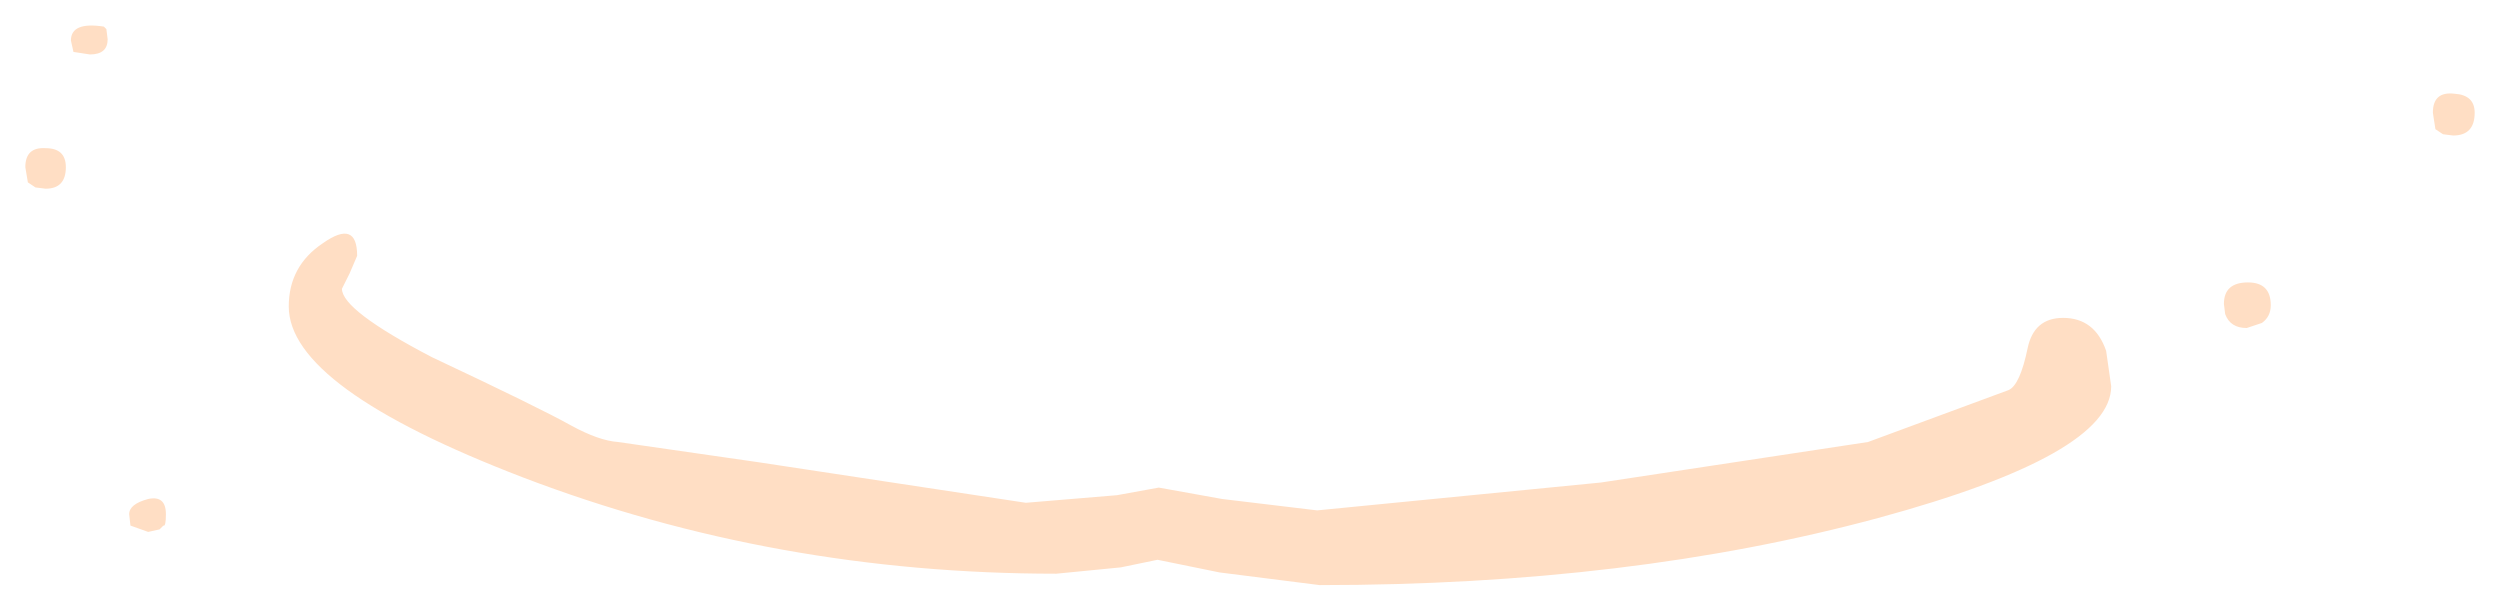 <?xml version="1.0" encoding="UTF-8" standalone="no"?>
<svg xmlns:xlink="http://www.w3.org/1999/xlink" height="24.1px" width="98.7px" xmlns="http://www.w3.org/2000/svg">
  <g transform="matrix(1.0, 0.0, 0.0, 1.0, 45.6, -7.65)">
    <path d="M52.1 12.1 Q52.1 13.0 51.25 13.0 L50.85 12.95 50.55 12.75 50.45 12.1 Q50.45 11.25 51.3 11.35 52.1 11.4 52.1 12.1 M43.7 20.4 L43.1 20.6 Q42.45 20.6 42.25 20.05 L42.2 19.65 Q42.2 18.8 43.15 18.8 44.05 18.8 44.05 19.7 44.05 20.15 43.7 20.4 M34.45 21.4 Q34.7 20.2 35.85 20.2 37.1 20.2 37.55 21.5 L37.75 22.9 Q37.75 25.6 28.55 28.1 18.75 30.75 6.5 30.75 L2.55 30.25 0.1 29.75 -1.35 30.05 -3.9 30.3 Q-15.0 30.3 -24.95 26.5 -34.2 22.95 -34.2 19.75 -34.2 18.15 -32.85 17.25 -31.5 16.3 -31.5 17.75 L-31.8 18.45 -32.1 19.05 Q-32.1 19.9 -28.55 21.75 -24.3 23.75 -23.05 24.45 -21.95 25.05 -21.2 25.1 L-15.65 25.9 -5.1 27.5 -1.5 27.2 0.15 26.9 2.65 27.35 6.4 27.8 17.6 26.7 28.15 25.1 33.7 23.05 Q34.15 22.85 34.45 21.4 M-39.15 28.4 L-39.3 28.55 -39.75 28.65 -40.45 28.4 -40.5 27.95 Q-40.5 27.55 -39.75 27.35 -39.05 27.2 -39.05 27.95 -39.05 28.45 -39.15 28.4 M-41.4 8.8 L-41.35 9.2 Q-41.35 9.8 -42.05 9.8 L-42.7 9.7 -42.8 9.25 Q-42.8 8.5 -41.5 8.7 L-41.4 8.8 M-43.8 15.1 L-44.2 15.05 -44.5 14.85 -44.6 14.25 Q-44.6 13.45 -43.8 13.5 -43.0 13.5 -43.0 14.25 -43.0 15.1 -43.8 15.1" fill="#ffdec4" fill-rule="evenodd" stroke="none"/>
  </g>
</svg>